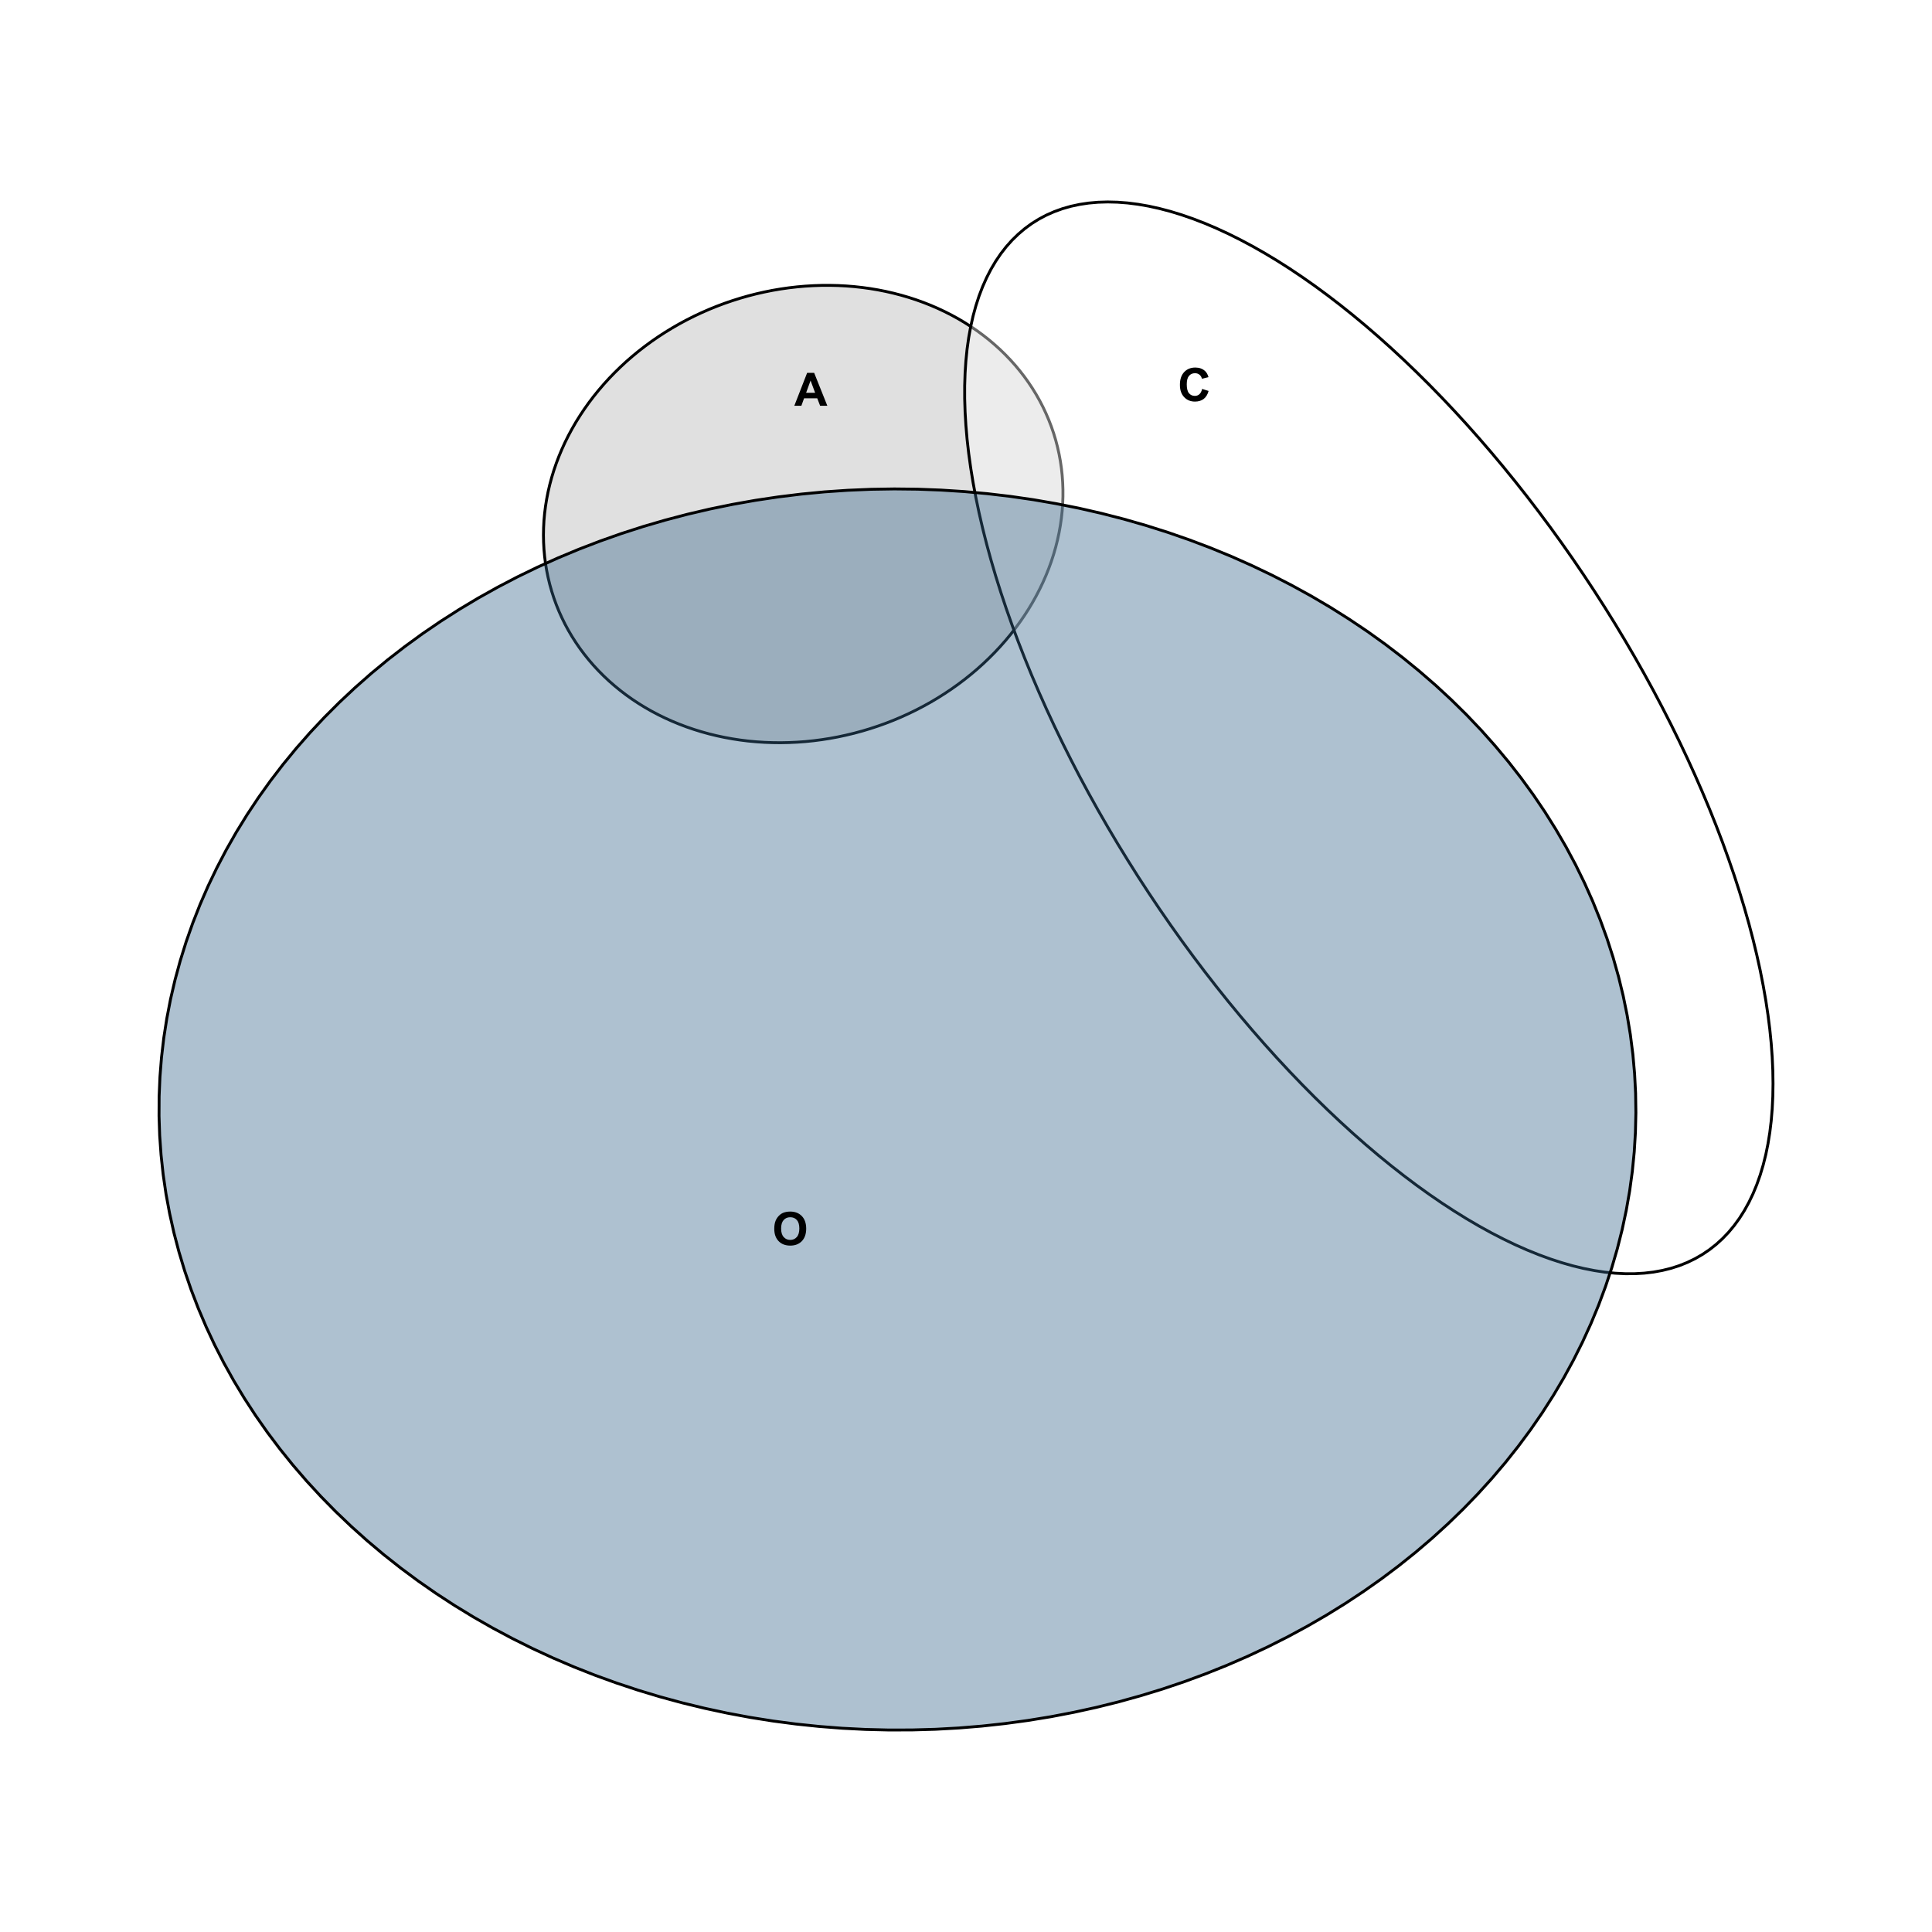 <?xml version="1.0" encoding="UTF-8"?>
<svg xmlns="http://www.w3.org/2000/svg" xmlns:xlink="http://www.w3.org/1999/xlink" width="504pt" height="504pt" viewBox="0 0 504 504" version="1.1">
<defs>
<g>
<symbol overflow="visible" id="glyph0-0">
<path style="stroke:none;" d="M 8.617 0 L 6.734 0 L 5.984 -1.953 L 2.547 -1.953 L 1.84 0 L 0 0 L 3.344 -8.59 L 5.18 -8.59 Z M 5.426 -3.398 L 4.242 -6.586 L 3.082 -3.398 Z M 5.426 -3.398 "/>
</symbol>
<symbol overflow="visible" id="glyph0-1">
<path style="stroke:none;" d="M 6.367 -3.156 L 8.051 -2.625 C 7.793 -1.688 7.363 -0.988 6.766 -0.535 C 6.164 -0.078 5.402 0.145 4.484 0.148 C 3.34 0.145 2.402 -0.242 1.672 -1.02 C 0.934 -1.801 0.566 -2.867 0.57 -4.219 C 0.566 -5.648 0.938 -6.758 1.676 -7.547 C 2.41 -8.336 3.379 -8.73 4.586 -8.734 C 5.637 -8.73 6.492 -8.422 7.148 -7.805 C 7.539 -7.438 7.832 -6.91 8.027 -6.223 L 6.312 -5.812 C 6.203 -6.258 5.992 -6.609 5.672 -6.867 C 5.352 -7.125 4.961 -7.254 4.5 -7.254 C 3.863 -7.254 3.344 -7.023 2.949 -6.566 C 2.551 -6.109 2.355 -5.371 2.355 -4.348 C 2.355 -3.262 2.551 -2.488 2.941 -2.027 C 3.332 -1.566 3.84 -1.336 4.465 -1.336 C 4.926 -1.336 5.32 -1.48 5.652 -1.773 C 5.984 -2.066 6.223 -2.527 6.367 -3.156 Z M 6.367 -3.156 "/>
</symbol>
<symbol overflow="visible" id="glyph0-2">
<path style="stroke:none;" d="M 0.523 -4.242 C 0.52 -5.117 0.652 -5.852 0.914 -6.445 C 1.109 -6.883 1.375 -7.273 1.711 -7.621 C 2.047 -7.969 2.418 -8.227 2.824 -8.398 C 3.355 -8.617 3.973 -8.73 4.676 -8.734 C 5.941 -8.73 6.953 -8.34 7.711 -7.559 C 8.469 -6.773 8.848 -5.68 8.852 -4.281 C 8.848 -2.895 8.473 -1.809 7.723 -1.027 C 6.969 -0.242 5.961 0.145 4.699 0.148 C 3.418 0.145 2.402 -0.242 1.652 -1.02 C 0.898 -1.801 0.52 -2.875 0.523 -4.242 Z M 2.309 -4.301 C 2.309 -3.328 2.531 -2.59 2.98 -2.09 C 3.43 -1.586 4 -1.336 4.695 -1.336 C 5.383 -1.336 5.949 -1.582 6.395 -2.082 C 6.836 -2.574 7.059 -3.324 7.062 -4.324 C 7.059 -5.309 6.844 -6.043 6.414 -6.527 C 5.98 -7.012 5.406 -7.254 4.695 -7.254 C 3.977 -7.254 3.402 -7.008 2.965 -6.516 C 2.527 -6.023 2.309 -5.285 2.309 -4.301 Z M 2.309 -4.301 "/>
</symbol>
</g>
<clipPath id="clip1">
  <path d="M 12 24.777 L 493 24.777 L 493 480.223 L 12 480.223 Z M 12 24.777 "/>
</clipPath>
</defs>
<g id="surface16">
<rect x="0" y="0" width="504" height="504" style="fill:rgb(100%,100%,100%);fill-opacity:1;stroke:none;"/>
<g clip-path="url(#clip1)" clip-rule="nonzero">
<path style="fill-rule:nonzero;fill:rgb(70.196%,70.196%,70.196%);fill-opacity:0.4;stroke-width:0.75;stroke-linecap:round;stroke-linejoin:round;stroke:rgb(0%,0%,0%);stroke-opacity:1;stroke-miterlimit:10;" d="M 274.871 113.059 L 274.27 111.309 L 273.605 109.578 L 272.875 107.875 L 272.086 106.195 L 271.23 104.543 L 270.316 102.922 L 269.34 101.332 L 268.305 99.777 L 267.211 98.254 L 266.059 96.766 L 264.852 95.312 L 263.586 93.902 L 262.27 92.531 L 260.902 91.199 L 259.48 89.914 L 258.012 88.668 L 256.492 87.473 L 254.926 86.32 L 253.312 85.215 L 251.66 84.16 L 249.965 83.152 L 248.227 82.199 L 246.449 81.297 L 244.637 80.445 L 242.793 79.648 L 240.91 78.906 L 239 78.219 L 237.059 77.586 L 235.09 77.012 L 233.094 76.492 L 231.078 76.031 L 229.039 75.625 L 226.98 75.281 L 224.906 74.996 L 222.812 74.766 L 220.711 74.598 L 218.594 74.488 L 216.469 74.441 L 214.34 74.449 L 212.203 74.52 L 210.062 74.648 L 207.922 74.836 L 205.785 75.082 L 203.652 75.387 L 201.523 75.75 L 199.402 76.176 L 197.293 76.652 L 195.195 77.191 L 193.113 77.785 L 191.043 78.438 L 188.996 79.141 L 186.969 79.902 L 184.961 80.715 L 182.98 81.586 L 181.023 82.504 L 179.098 83.477 L 177.203 84.496 L 175.34 85.57 L 173.508 86.688 L 171.715 87.855 L 169.957 89.07 L 168.242 90.328 L 166.566 91.629 L 164.934 92.973 L 163.344 94.355 L 161.805 95.781 L 160.309 97.246 L 158.863 98.742 L 157.469 100.277 L 156.125 101.848 L 154.836 103.445 L 153.598 105.078 L 152.418 106.738 L 151.297 108.426 L 150.23 110.137 L 149.227 111.875 L 148.281 113.633 L 147.395 115.414 L 146.574 117.211 L 145.812 119.027 L 145.117 120.855 L 144.484 122.699 L 143.918 124.555 L 143.418 126.418 L 142.98 128.289 L 142.613 130.164 L 142.309 132.047 L 142.074 133.93 L 141.902 135.812 L 141.805 137.695 L 141.77 139.574 L 141.805 141.445 L 141.906 143.312 L 142.074 145.168 L 142.309 147.012 L 142.613 148.844 L 142.984 150.664 L 143.418 152.465 L 143.922 154.246 L 144.488 156.008 L 145.121 157.75 L 145.816 159.465 L 146.578 161.156 L 147.398 162.824 L 148.285 164.461 L 149.23 166.066 L 150.238 167.641 L 151.301 169.18 L 152.426 170.688 L 153.605 172.156 L 154.84 173.586 L 156.129 174.977 L 157.473 176.328 L 158.867 177.637 L 160.316 178.902 L 161.809 180.125 L 163.352 181.301 L 164.941 182.43 L 166.574 183.508 L 168.25 184.539 L 169.965 185.52 L 171.723 186.449 L 173.516 187.324 L 175.348 188.148 L 177.211 188.918 L 179.105 189.633 L 181.035 190.293 L 182.988 190.898 L 184.969 191.445 L 186.977 191.938 L 189.004 192.367 L 191.055 192.742 L 193.121 193.059 L 195.203 193.316 L 197.305 193.512 L 199.414 193.652 L 201.535 193.73 L 203.66 193.754 L 205.797 193.711 L 207.934 193.613 L 210.074 193.457 L 212.211 193.238 L 214.348 192.961 L 216.48 192.629 L 218.605 192.234 L 220.719 191.781 L 222.824 191.273 L 224.914 190.707 L 226.988 190.086 L 229.047 189.406 L 231.086 188.676 L 233.105 187.887 L 235.098 187.047 L 237.066 186.152 L 239.008 185.207 L 240.918 184.211 L 242.801 183.164 L 244.648 182.066 L 246.457 180.922 L 248.234 179.734 L 249.973 178.496 L 251.668 177.219 L 253.32 175.895 L 254.934 174.531 L 256.496 173.125 L 258.016 171.68 L 259.488 170.199 L 260.906 168.684 L 262.277 167.133 L 263.594 165.547 L 264.855 163.93 L 266.062 162.285 L 267.215 160.609 L 268.309 158.91 L 269.344 157.188 L 270.32 155.438 L 271.234 153.668 L 272.09 151.879 L 272.879 150.074 L 273.609 148.25 L 274.273 146.414 L 274.871 144.566 L 275.406 142.707 L 275.875 140.836 L 276.277 138.965 L 276.613 137.082 L 276.883 135.199 L 277.086 133.316 L 277.223 131.434 L 277.289 129.555 L 277.289 127.68 L 277.219 125.809 L 277.086 123.949 L 276.883 122.098 L 276.613 120.258 L 276.277 118.434 L 275.875 116.625 L 275.406 114.832 Z M 274.871 113.059 "/>
<path style="fill-rule:nonzero;fill:rgb(100%,100%,100%);fill-opacity:0.4;stroke-width:0.75;stroke-linecap:round;stroke-linejoin:round;stroke:rgb(0%,0%,0%);stroke-opacity:1;stroke-miterlimit:10;" d="M 415.922 154.199 L 413.133 149.973 L 410.285 145.789 L 407.383 141.652 L 404.434 137.566 L 401.434 133.535 L 398.395 129.562 L 395.309 125.652 L 392.188 121.809 L 389.031 118.035 L 385.844 114.34 L 382.629 110.719 L 379.387 107.18 L 376.121 103.723 L 372.84 100.359 L 369.539 97.086 L 366.227 93.906 L 362.906 90.828 L 359.582 87.848 L 356.25 84.973 L 352.922 82.207 L 349.598 79.547 L 346.281 77.004 L 342.977 74.574 L 339.684 72.262 L 336.41 70.066 L 333.156 67.996 L 329.926 66.051 L 326.723 64.23 L 323.551 62.539 L 320.414 60.977 L 317.309 59.543 L 314.246 58.242 L 311.227 57.078 L 308.254 56.047 L 305.328 55.152 L 302.453 54.395 L 299.633 53.773 L 296.871 53.293 L 294.168 52.949 L 291.527 52.746 L 288.953 52.684 L 286.449 52.758 L 284.012 52.973 L 281.648 53.324 L 279.359 53.816 L 277.148 54.445 L 275.02 55.215 L 272.969 56.117 L 271.004 57.16 L 269.125 58.332 L 267.332 59.645 L 265.633 61.086 L 264.02 62.656 L 262.5 64.359 L 261.078 66.188 L 259.75 68.145 L 258.52 70.223 L 257.387 72.426 L 256.352 74.746 L 255.418 77.184 L 254.586 79.738 L 253.855 82.402 L 253.23 85.18 L 252.707 88.059 L 252.285 91.047 L 251.973 94.133 L 251.762 97.32 L 251.656 100.602 L 251.656 103.973 L 251.762 107.434 L 251.973 110.977 L 252.285 114.605 L 252.707 118.309 L 253.23 122.086 L 253.855 125.934 L 254.586 129.848 L 255.418 133.824 L 256.352 137.859 L 257.387 141.949 L 258.52 146.09 L 259.75 150.277 L 261.078 154.508 L 262.504 158.773 L 264.02 163.07 L 265.633 167.402 L 267.336 171.754 L 269.125 176.129 L 271.008 180.523 L 272.973 184.926 L 275.02 189.336 L 277.152 193.75 L 279.363 198.164 L 281.648 202.57 L 284.012 206.965 L 286.449 211.348 L 288.957 215.711 L 291.531 220.055 L 294.172 224.367 L 296.871 228.648 L 299.637 232.891 L 302.457 237.098 L 305.328 241.258 L 308.254 245.371 L 311.23 249.43 L 314.25 253.43 L 317.312 257.371 L 320.414 261.25 L 323.555 265.059 L 326.727 268.793 L 329.93 272.453 L 333.16 276.035 L 336.414 279.531 L 339.688 282.941 L 342.98 286.262 L 346.285 289.488 L 349.602 292.617 L 352.926 295.648 L 356.254 298.574 L 359.582 301.398 L 362.91 304.109 L 366.23 306.711 L 369.543 309.199 L 372.84 311.57 L 376.125 313.824 L 379.391 315.953 L 382.633 317.965 L 385.848 319.848 L 389.035 321.605 L 392.191 323.23 L 395.312 324.73 L 398.395 326.094 L 401.438 327.328 L 404.438 328.426 L 407.387 329.387 L 410.285 330.215 L 413.133 330.902 L 415.926 331.453 L 418.66 331.867 L 421.328 332.141 L 423.938 332.273 L 426.477 332.27 L 428.949 332.125 L 431.348 331.844 L 433.676 331.418 L 435.926 330.859 L 438.098 330.16 L 440.188 329.324 L 442.195 328.352 L 444.117 327.242 L 445.953 326 L 447.699 324.625 L 449.355 323.117 L 450.922 321.48 L 452.391 319.715 L 453.77 317.82 L 455.047 315.805 L 456.23 313.664 L 457.316 311.402 L 458.297 309.023 L 459.18 306.527 L 459.961 303.918 L 460.641 301.195 L 461.215 298.367 L 461.688 295.43 L 462.055 292.395 L 462.316 289.258 L 462.473 286.023 L 462.527 282.695 L 462.473 279.281 L 462.316 275.777 L 462.055 272.191 L 461.688 268.523 L 461.215 264.785 L 460.641 260.969 L 459.961 257.09 L 459.18 253.141 L 458.297 249.137 L 457.312 245.074 L 456.23 240.957 L 455.047 236.793 L 453.766 232.586 L 452.391 228.336 L 450.918 224.055 L 449.355 219.738 L 447.699 215.395 L 445.949 211.031 L 444.113 206.648 L 442.191 202.25 L 440.184 197.844 L 438.094 193.43 L 435.922 189.016 L 433.672 184.605 L 431.348 180.203 L 428.949 175.812 L 426.477 171.438 L 423.934 167.086 L 421.328 162.758 L 418.656 158.461 Z M 415.922 154.199 "/>
<path style="fill-rule:nonzero;fill:rgb(21.176%,39.216%,54.51%);fill-opacity:0.4;stroke-width:0.75;stroke-linecap:round;stroke-linejoin:round;stroke:rgb(0%,0%,0%);stroke-opacity:1;stroke-miterlimit:10;" d="M 426.754 290.289 L 426.68 285.176 L 426.414 280.07 L 425.957 274.973 L 425.309 269.891 L 424.469 264.828 L 423.441 259.789 L 422.223 254.777 L 420.82 249.805 L 419.23 244.867 L 417.453 239.977 L 415.496 235.137 L 413.355 230.348 L 411.039 225.621 L 408.543 220.957 L 405.875 216.359 L 403.039 211.836 L 400.031 207.387 L 396.855 203.023 L 393.523 198.746 L 390.027 194.559 L 386.379 190.465 L 382.578 186.469 L 378.629 182.578 L 374.535 178.789 L 370.301 175.117 L 365.934 171.555 L 361.434 168.109 L 356.805 164.785 L 352.055 161.59 L 347.188 158.516 L 342.207 155.574 L 337.121 152.77 L 331.93 150.098 L 326.641 147.566 L 321.262 145.172 L 315.797 142.926 L 310.246 140.824 L 304.621 138.871 L 298.93 137.07 L 293.168 135.418 L 287.352 133.922 L 281.48 132.578 L 275.562 131.395 L 269.602 130.363 L 263.609 129.496 L 257.582 128.785 L 251.535 128.234 L 245.469 127.844 L 239.395 127.613 L 233.312 127.547 L 227.23 127.641 L 221.156 127.898 L 215.098 128.312 L 209.055 128.891 L 203.035 129.629 L 197.051 130.523 L 191.102 131.578 L 185.195 132.789 L 179.336 134.156 L 173.535 135.68 L 167.793 137.355 L 162.113 139.184 L 156.512 141.164 L 150.984 143.289 L 145.539 145.559 L 140.184 147.973 L 134.918 150.527 L 129.754 153.223 L 124.695 156.051 L 119.746 159.016 L 114.91 162.109 L 110.191 165.328 L 105.598 168.672 L 101.129 172.133 L 96.797 175.715 L 92.602 179.41 L 88.543 183.211 L 84.633 187.121 L 80.871 191.133 L 77.262 195.242 L 73.812 199.445 L 70.52 203.738 L 67.387 208.117 L 64.426 212.578 L 61.633 217.113 L 59.008 221.723 L 56.562 226.398 L 54.289 231.137 L 52.199 235.934 L 50.289 240.781 L 48.562 245.68 L 47.02 250.625 L 45.664 255.605 L 44.496 260.617 L 43.52 265.664 L 42.73 270.73 L 42.133 275.816 L 41.727 280.914 L 41.512 286.023 L 41.488 291.133 L 41.656 296.242 L 42.02 301.344 L 42.57 306.434 L 43.312 311.508 L 44.25 316.562 L 45.371 321.586 L 46.684 326.578 L 48.18 331.535 L 49.863 336.449 L 51.73 341.312 L 53.781 346.129 L 56.008 350.887 L 58.414 355.586 L 60.996 360.215 L 63.75 364.777 L 66.672 369.262 L 69.762 373.668 L 73.02 377.992 L 76.434 382.227 L 80.004 386.367 L 83.73 390.41 L 87.605 394.355 L 91.629 398.195 L 95.793 401.926 L 100.094 405.547 L 104.527 409.047 L 109.094 412.434 L 113.781 415.695 L 118.59 418.828 L 123.516 421.836 L 128.551 424.711 L 133.691 427.449 L 138.93 430.051 L 144.266 432.516 L 149.688 434.832 L 155.195 437.008 L 160.785 439.035 L 166.445 440.914 L 172.172 442.641 L 177.961 444.215 L 183.805 445.633 L 189.699 446.898 L 195.641 448.008 L 201.617 448.957 L 207.629 449.746 L 213.664 450.375 L 219.723 450.848 L 225.793 451.156 L 231.875 451.305 L 237.957 451.289 L 244.035 451.117 L 250.102 450.781 L 256.156 450.285 L 262.188 449.625 L 268.188 448.809 L 274.156 447.836 L 280.086 446.699 L 285.969 445.41 L 291.801 443.965 L 297.574 442.363 L 303.281 440.613 L 308.926 438.711 L 314.492 436.656 L 319.977 434.461 L 325.379 432.117 L 330.688 429.633 L 335.902 427.008 L 341.016 424.242 L 346.02 421.348 L 350.914 418.32 L 355.691 415.164 L 360.352 411.883 L 364.879 408.477 L 369.281 404.953 L 373.547 401.316 L 377.672 397.566 L 381.656 393.711 L 385.492 389.75 L 389.18 385.688 L 392.711 381.531 L 396.082 377.281 L 399.293 372.945 L 402.34 368.527 L 405.223 364.027 L 407.93 359.457 L 410.465 354.812 L 412.824 350.105 L 415.004 345.336 L 417.008 340.512 L 418.824 335.637 L 420.461 330.719 L 421.91 325.754 L 423.172 320.758 L 424.242 315.727 L 425.129 310.672 L 425.82 305.594 L 426.324 300.504 L 426.633 295.398 Z M 426.754 290.289 "/>
<g style="fill:rgb(0%,0%,0%);fill-opacity:1;">
  <use xlink:href="#glyph0-0" x="207.211" y="105.859"/>
</g>
<g style="fill:rgb(0%,0%,0%);fill-opacity:1;">
  <use xlink:href="#glyph0-1" x="307.234" y="104.613"/>
</g>
<g style="fill:rgb(0%,0%,0%);fill-opacity:1;">
  <use xlink:href="#glyph0-2" x="201.461" y="324.793"/>
</g>
</g>
</g>
</svg>
